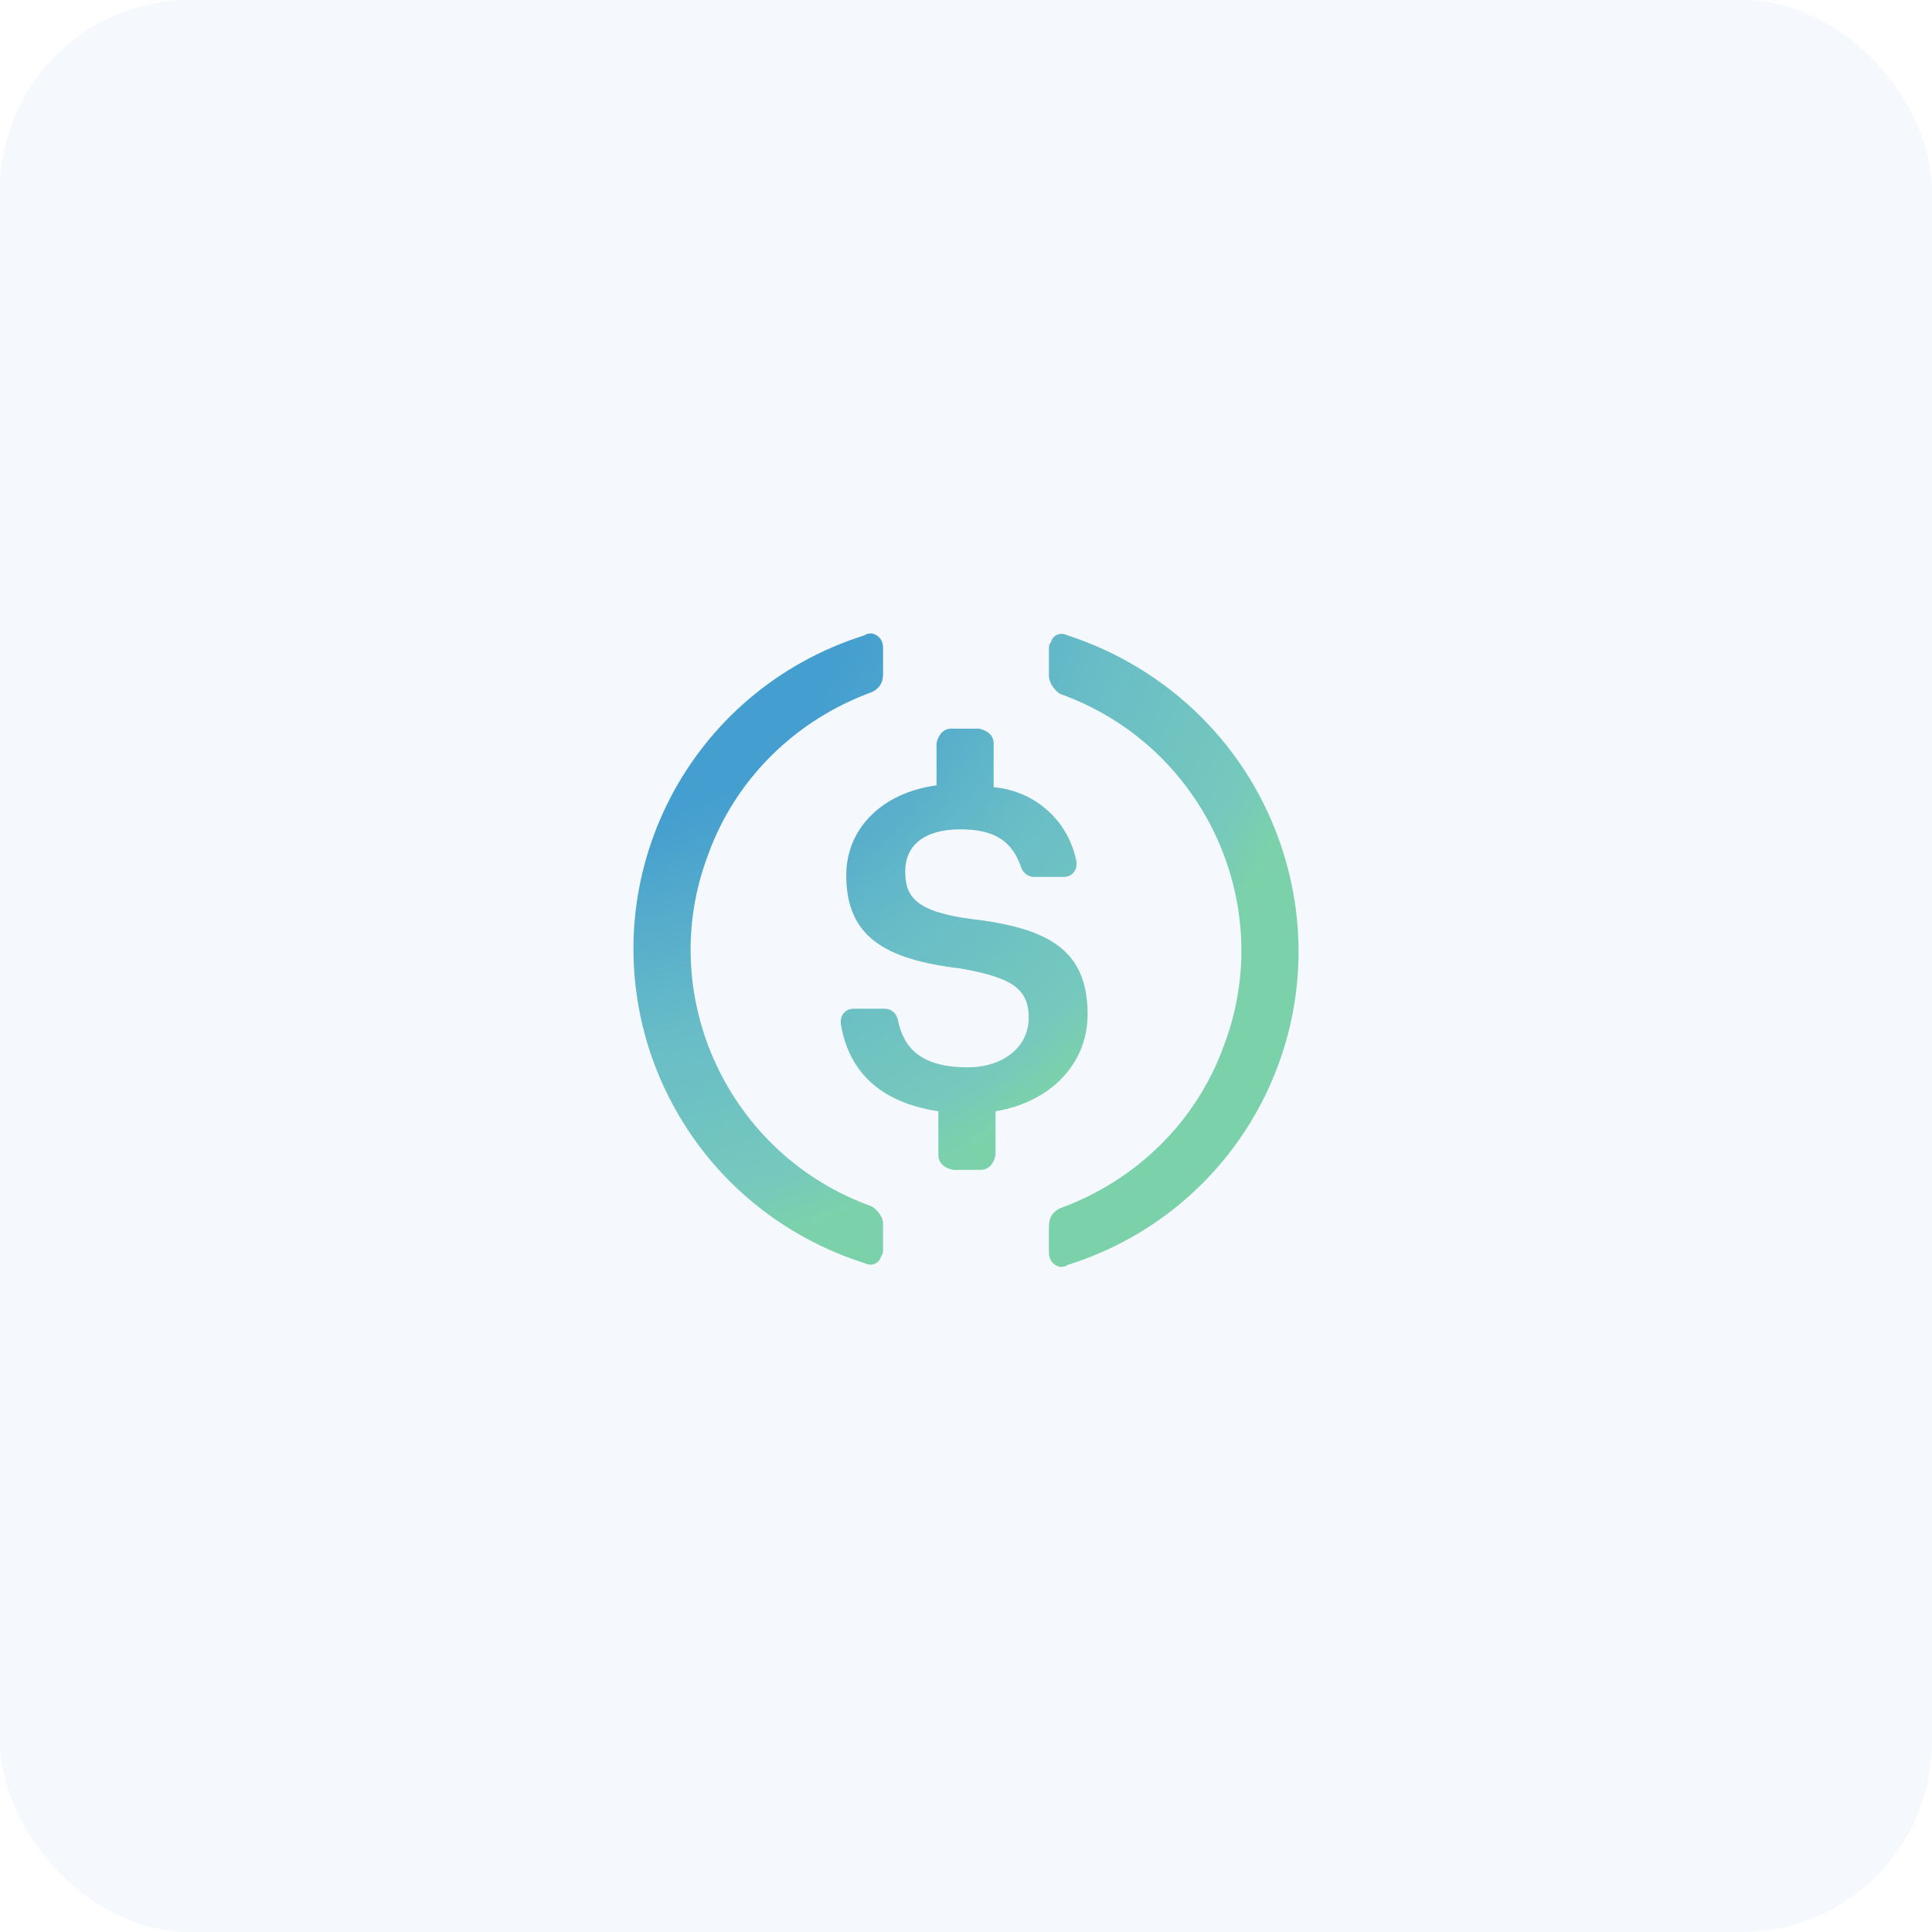 <svg width="61" height="61" viewBox="0 0 61 61" fill="none" xmlns="http://www.w3.org/2000/svg">
<g id="Group 11327">
<rect id="Rectangle 4206" opacity="0.05" width="61" height="61" rx="6" fill="#2B8AC8"/>
<path id="Union" fill-rule="evenodd" clip-rule="evenodd" d="M22.355 26.994C20.668 31.445 22.995 36.474 27.533 38.093C27.708 38.208 27.882 38.439 27.882 38.613V39.422C27.882 39.538 27.882 39.596 27.824 39.653C27.766 39.884 27.533 40 27.3 39.884C24.043 38.844 21.541 36.358 20.494 33.121C18.748 27.63 21.774 21.792 27.3 20.058C27.358 20 27.475 20 27.533 20C27.766 20.058 27.882 20.231 27.882 20.462V21.272C27.882 21.561 27.766 21.734 27.533 21.85C25.148 22.717 23.228 24.566 22.355 26.994ZM33.176 20.289C33.234 20.058 33.467 19.942 33.7 20.058C36.899 21.098 39.459 23.584 40.506 26.879C42.252 32.37 39.226 38.208 33.7 39.942C33.642 40 33.525 40 33.467 40C33.234 39.942 33.118 39.769 33.118 39.538V38.728C33.118 38.439 33.234 38.266 33.467 38.15C35.852 37.283 37.772 35.434 38.645 33.006C40.332 28.555 38.005 23.526 33.467 21.907C33.292 21.792 33.118 21.561 33.118 21.329V20.52C33.118 20.404 33.118 20.347 33.176 20.289ZM30.675 29.017C33.119 29.306 34.34 30 34.34 32.023C34.34 33.584 33.177 34.797 31.432 35.087V36.474C31.373 36.763 31.199 36.936 30.966 36.936H30.093C29.803 36.879 29.628 36.705 29.628 36.474V35.087C27.708 34.797 26.777 33.757 26.545 32.312V32.254C26.545 32.023 26.719 31.849 26.952 31.849H27.941C28.116 31.849 28.29 31.965 28.348 32.196C28.523 33.063 29.046 33.699 30.559 33.699C31.664 33.699 32.479 33.064 32.479 32.139C32.479 31.214 31.955 30.867 30.326 30.578C27.883 30.289 26.719 29.538 26.719 27.63C26.719 26.185 27.825 25.029 29.57 24.797V23.468C29.628 23.179 29.803 23.006 30.035 23.006H30.908C31.199 23.063 31.373 23.237 31.373 23.468V24.855C32.711 24.971 33.759 25.954 33.991 27.225V27.283C33.991 27.514 33.817 27.688 33.584 27.688H32.653C32.479 27.688 32.304 27.572 32.246 27.399C31.955 26.532 31.373 26.185 30.326 26.185C29.163 26.185 28.581 26.705 28.581 27.514C28.581 28.324 28.93 28.786 30.675 29.017Z" fill="url(#paint0_radial_1049_1163)"/>
</g>
<defs>
<radialGradient id="paint0_radial_1049_1163" cx="0" cy="0" r="1" gradientUnits="userSpaceOnUse" gradientTransform="translate(20 20) rotate(62.3) scale(22.589 28.326)">
<stop stop-color="#449ECF"/>
<stop offset="0.253" stop-color="#449ECF"/>
<stop offset="0.546" stop-color="#68BCC7"/>
<stop offset="0.781" stop-color="#76C9BC"/>
<stop offset="0.859" stop-color="#7BD2AA"/>
<stop offset="1" stop-color="#7BD2AA"/>
</radialGradient>
</defs>
</svg>
